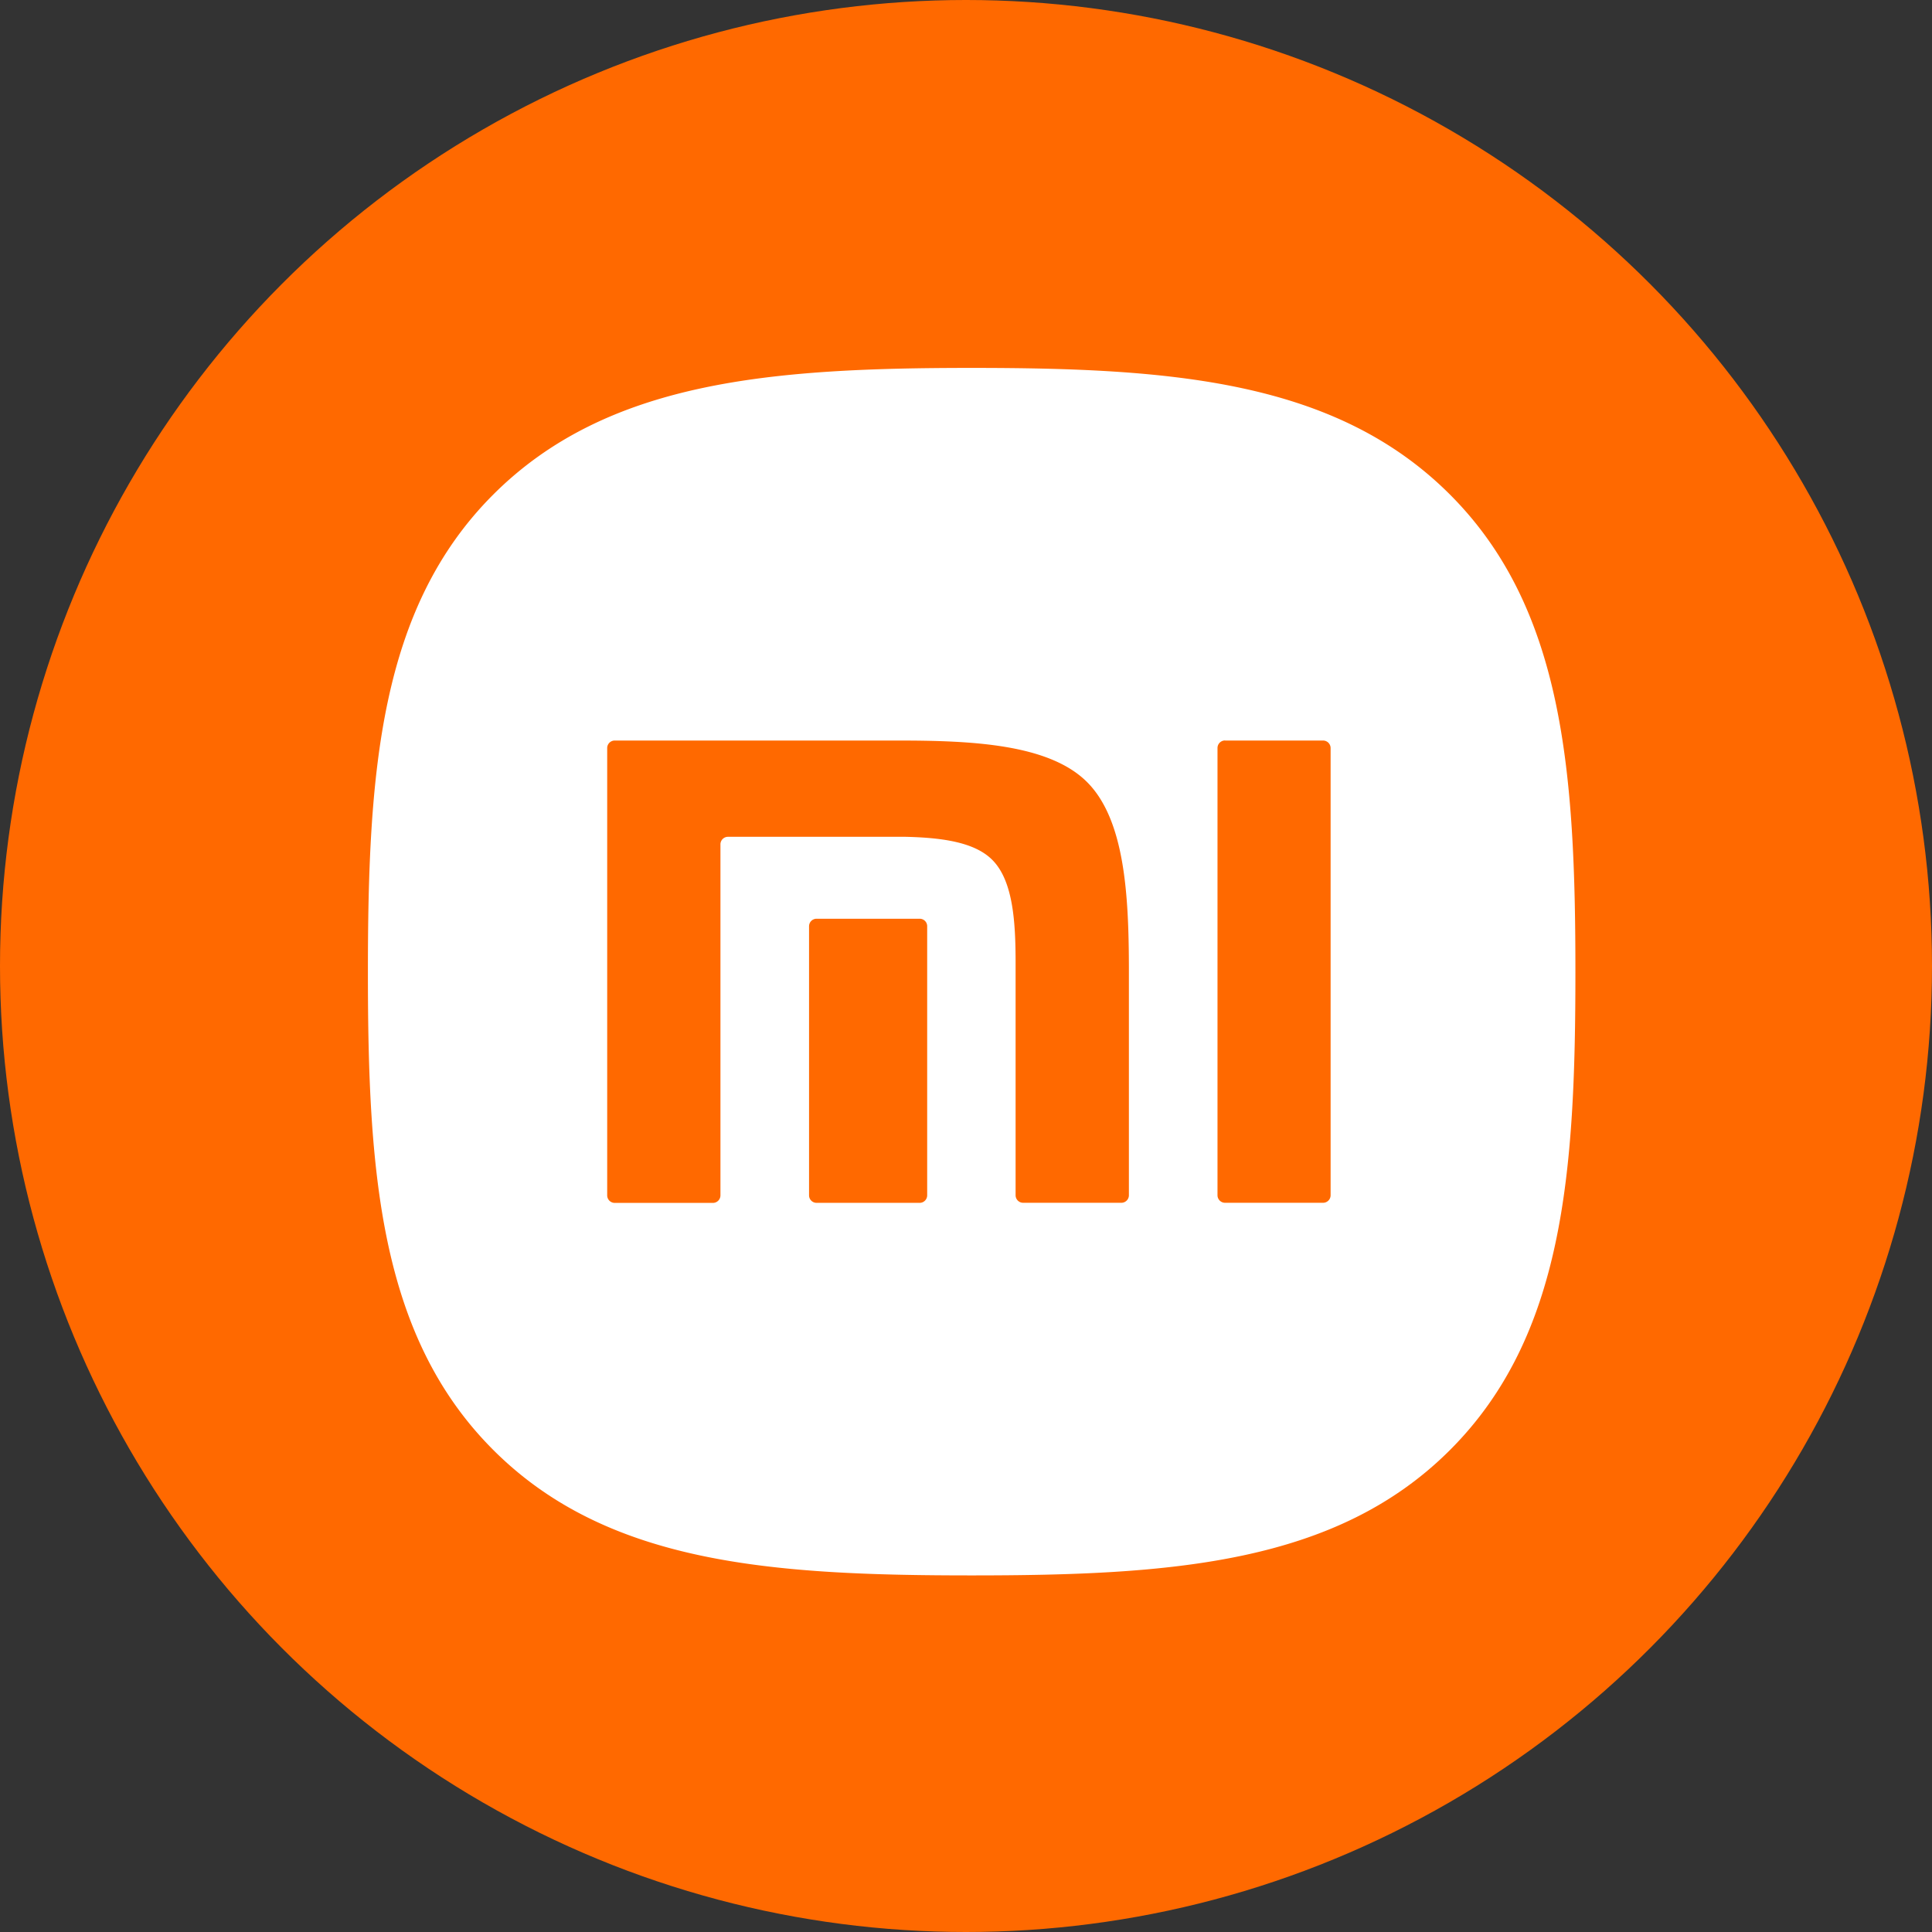 <svg xmlns="http://www.w3.org/2000/svg" viewBox="0 0 1024 1024">
  <rect x="0" y="0" width="1024" height="1024" fill="#333333" stroke="none"/>
  <circle cx="512" cy="512" r="512" fill="#ff6900"/>
  <path fill="#fff" d="M515 195c-106.25 0-193.175 6.8-253.525 67.088S195 409.212 195 515.324s6.138 192.937 66.513 253.25S408.75 835 515 835s193.15-6.138 253.487-66.425S835 621.4 835 515.325s-6.25-193.15-66.725-253.438S621.075 195 515 195zM325.825 392.5h150c39.2 0 80.188 1.813 100.375 22.05 19.887 19.887 22.05 59.55 22.138 98.025v121.063a4 4 0 0 1-4.088 3.862h-51.912a4 4 0 0 1-4.05-3.95V510.425c0-21.488-1.25-43.575-12.375-54.688-9.55-9.6-27.363-11.762-45.863-12.212h-94.175a4 4 0 0 0-4.025 3.925v186.163a4 4 0 0 1-4.05 3.95h-51.975a4 4 0 0 1-4-3.95V396.436a4 4 0 0 1 4-3.937zm323.488 0h51.937a4 4 0 0 1 4 4v237.125a4 4 0 0 1-4 3.875h-51.925a4 4 0 0 1-4.025-3.95V396.437a4 4 0 0 1 4.025-3.975zm-216.45 94.45h54.562a3.962 3.962 0 0 1 4 3.925v142.713a4 4 0 0 1-4 3.95h-54.563a4 4 0 0 1-4.05-3.95V490.861a4 4 0 0 1 4.05-3.912z"/>
</svg>
